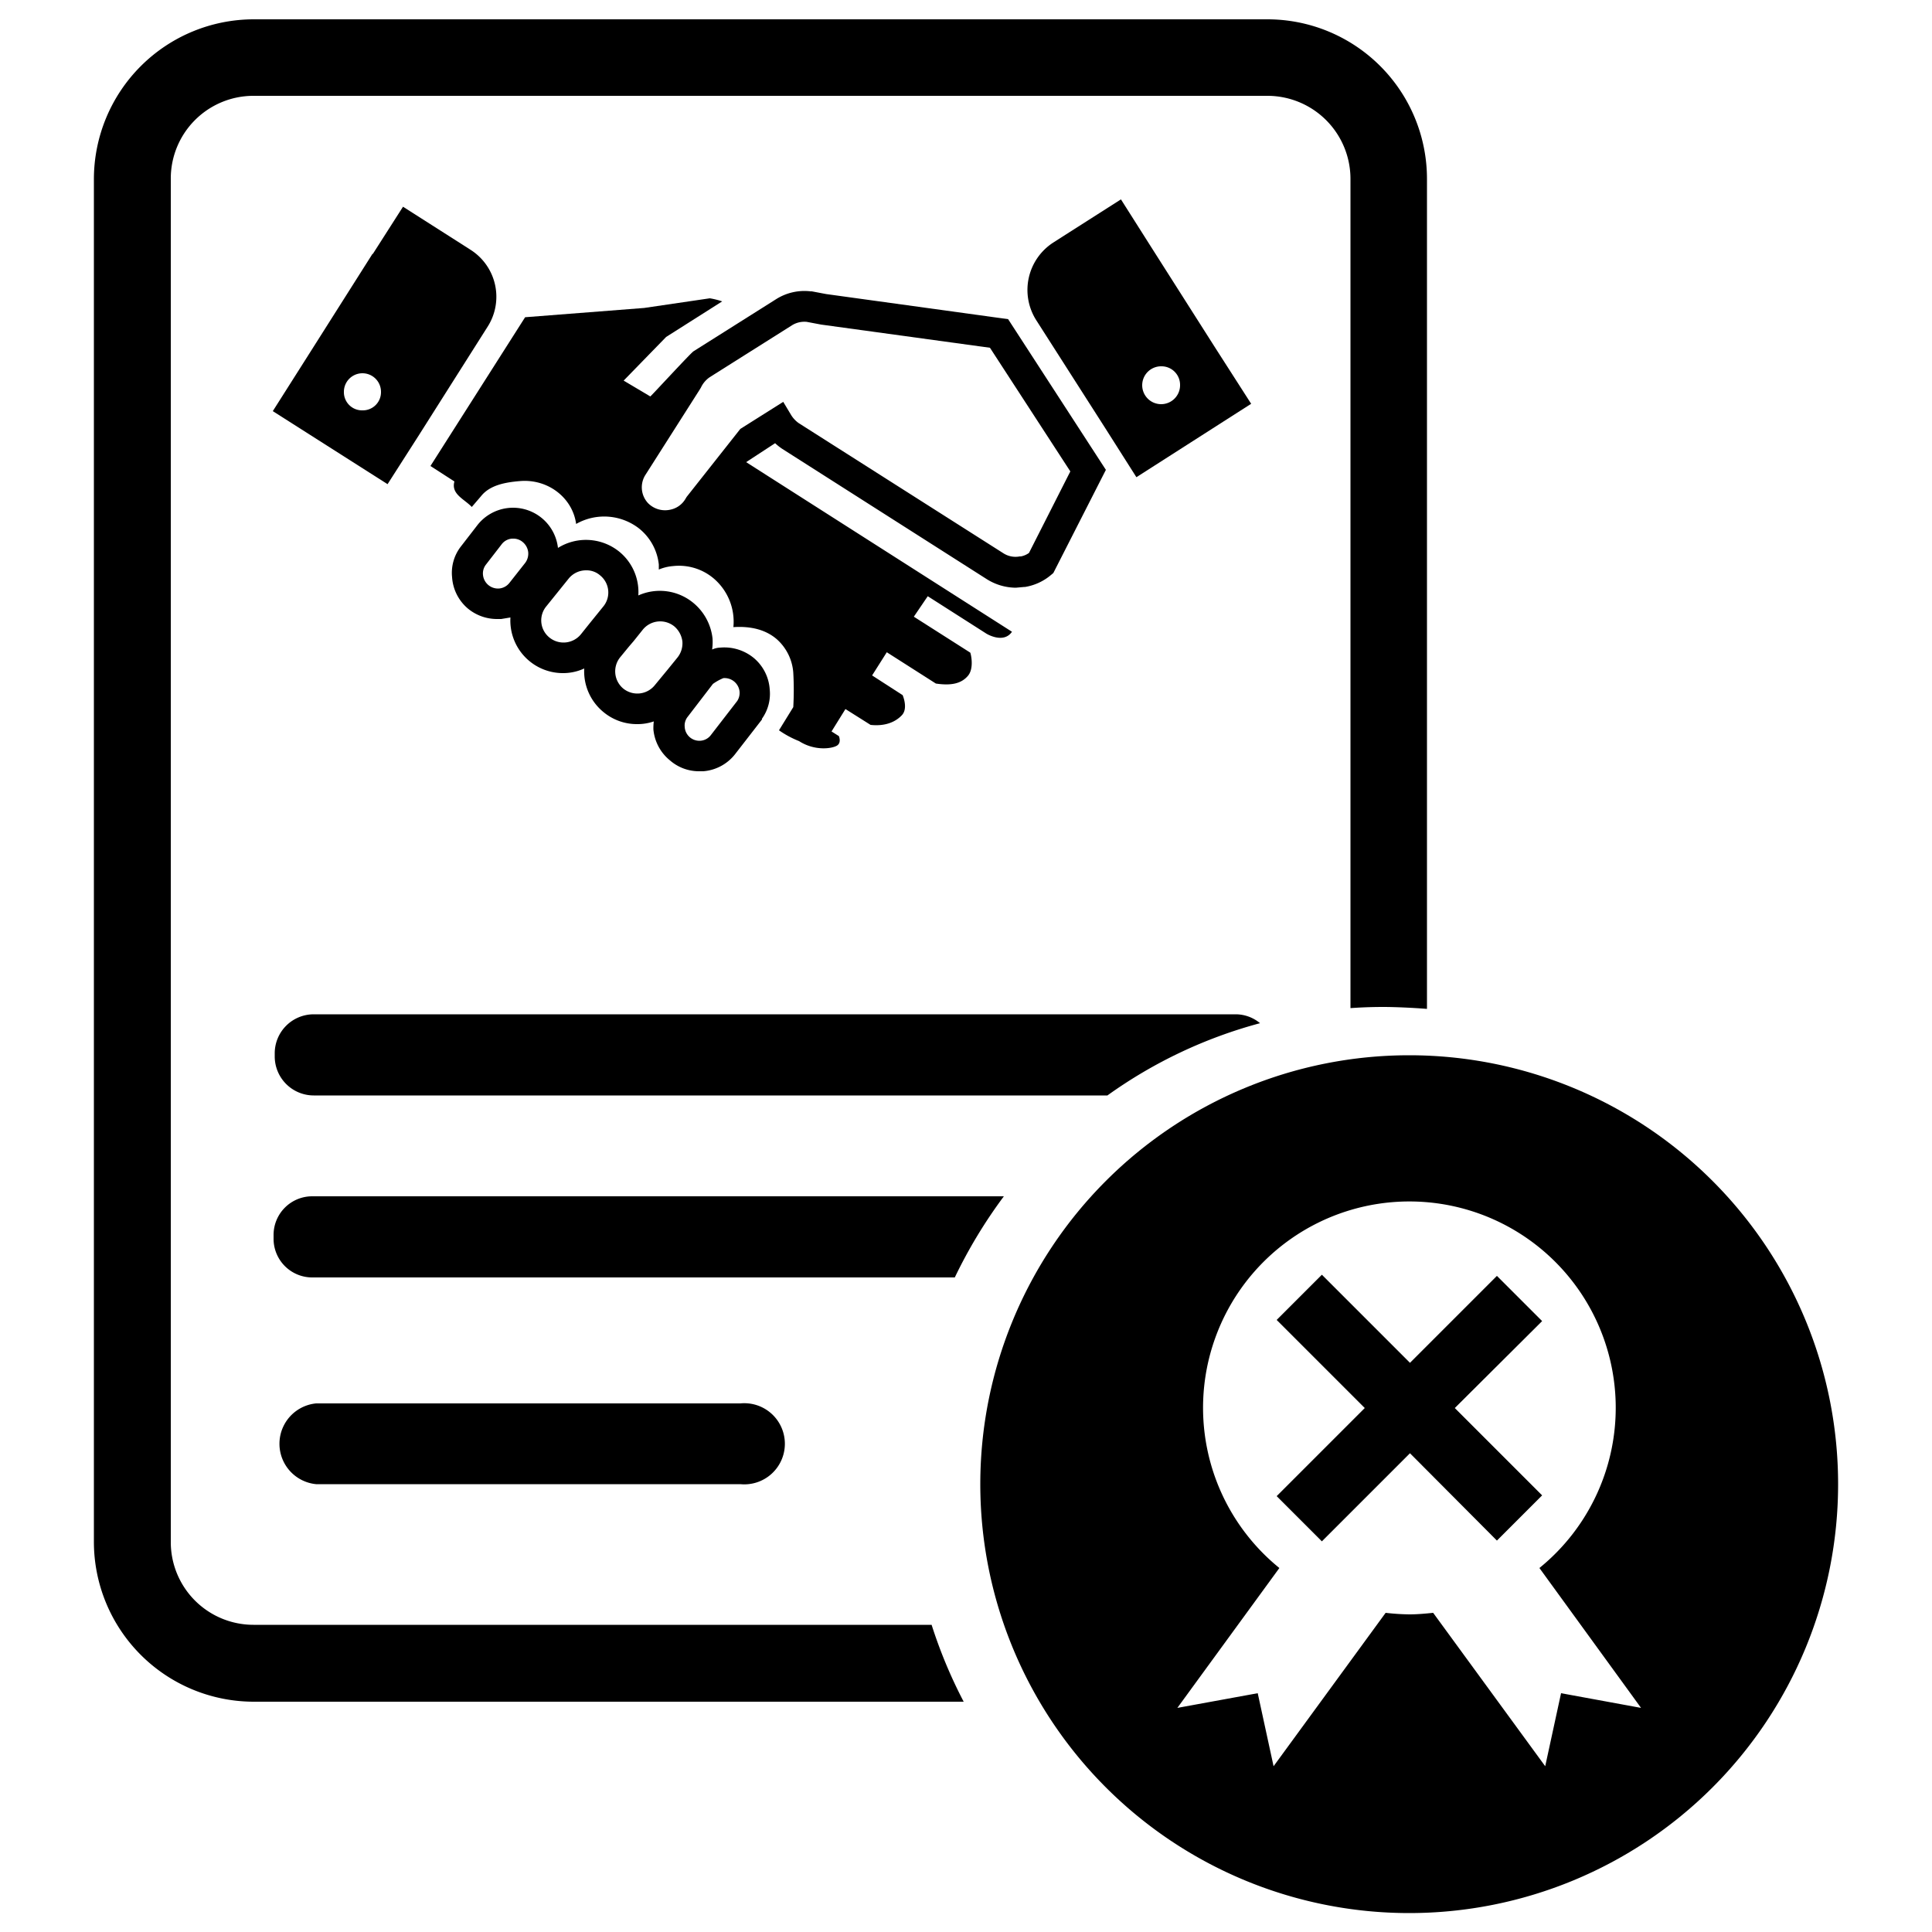 <svg
  xmlns="http://www.w3.org/2000/svg"
  viewBox="0 0 500 500"
  width="500"
  height="500"
  fill="#000000"
>
  <path d="M173.4 196.8a11.4 11.4 0 0 0 7.6 2.8h1a11.6 11.6 0 0 0 8.3-4.5l6.9-8.9v-.2a11.1 11.1 0 0 0 2-7.6 11.6 11.6 0 0 0-4.1-8.1 12 12 0 0 0-8.7-2.7 5.4 5.4 0 0 0-2.1.5 14.1 14.1 0 0 0 .1-2.9 13.9 13.9 0 0 0-5-9.2 13.6 13.6 0 0 0-14.2-1.9 13.5 13.5 0 0 0-4.9-11.3 13.7 13.7 0 0 0-15.9-1 11.7 11.7 0 0 0-21-5.7l-4.1 5.3a11.1 11.1 0 0 0-2.3 8 11.6 11.6 0 0 0 4.1 8.1 11.8 11.8 0 0 0 7.6 2.7h1l2.4-.4a13.6 13.6 0 0 0 13.6 14.4 13 13 0 0 0 5.5-1.2 13.6 13.6 0 0 0 5 11.3 13.5 13.5 0 0 0 8.7 3.1 12.9 12.9 0 0 0 4.3-.7 14.8 14.8 0 0 0-.1 2.1 11.7 11.7 0 0 0 4.3 8zm-37.5-51.1l-4.1 5.2a3.8 3.8 0 0 1-2.6 1.4 3.9 3.9 0 0 1-4.2-3.5 3.7 3.7 0 0 1 .7-2.6l4.1-5.3a3.7 3.7 0 0 1 2.7-1.5h.3a3.7 3.7 0 0 1 2.5.9 4 4 0 0 1 1.4 2.6 4 4 0 0 1-.8 2.8zm42 39.9l6.6-8.6a13.2 13.2 0 0 1 2.7-1.5 3.9 3.9 0 0 1 4.2 3.5 3.8 3.8 0 0 1-.6 2.4l-6.8 8.8a3.7 3.7 0 0 1-2.7 1.5 3.8 3.8 0 0 1-4.1-3.6 3.6 3.6 0 0 1 .7-2.5zM156.1 157l-3.4 4.2-2.4 3a5.8 5.8 0 0 1-8.1.8 5.7 5.7 0 0 1-.8-8.1l5.8-7.2a5.8 5.8 0 0 1 4.5-2.1 5.3 5.3 0 0 1 3.6 1.3 5.7 5.7 0 0 1 .8 8.1zm5.2 21.2a5.8 5.8 0 0 1-.8-8.1l2.3-2.8 1.2-1.4 2.4-3a5.8 5.8 0 0 1 8.1-.8 6.1 6.1 0 0 1 2.1 3.9 5.9 5.9 0 0 1-1.3 4.2l-2.6 3.2-3.3 4a5.8 5.8 0 0 1-8.1.8z" />
  <path d="M186.9 78a20.4 20.4 0 0 0-3.2-.8l-17 2.5-30.8 2.4-24.5 38.5 6.2 4c-.9 3.3 2.5 4.5 4.5 6.6l2.4-2.8c2.3-2.9 6.4-3.6 10.1-3.9 7.3-.6 13.6 4.4 14.5 11.1a14.7 14.7 0 0 1 16.2 1.1 13.8 13.8 0 0 1 5.2 9.4v1.3a11.8 11.8 0 0 1 3.7-.9 13.9 13.9 0 0 1 10.5 3.2 14.7 14.7 0 0 1 5.1 12.6c4.6-.3 8.4.7 11.2 3.1a12.8 12.8 0 0 1 4.3 8.7 78.6 78.6 0 0 1 0 8.9l-3.7 6a25.2 25.2 0 0 0 5.2 2.8c4.2 2.7 8.8 1.9 9.9 1.1s.4-2.4.4-2.4l-1.9-1.2 3.6-5.8 6.5 4.1c3.7.4 6.4-.7 8.1-2.5s.2-5.2.2-5.2l-7.9-5.1 3.8-6 12.7 8.1c4 .6 6.6 0 8.3-2s.7-5.9.6-6l-14.6-9.3 3.6-5.3 15.2 9.7s4.4 2.7 6.6-.5l-68.8-43.9 7.5-4.9a13.9 13.9 0 0 0 1.9 1.5l52.9 33.7a14.3 14.3 0 0 0 7.5 2.2l2.2-.2h.2a13.8 13.8 0 0 0 6.7-3.1l.6-.5 13.6-26.7-25.3-39-47.1-6.5-3.7-.7h-.3a13.7 13.7 0 0 0-8.9 2l-21.4 13.5c-.6.3-10.7 11.3-11.2 11.7l-6.9-4.1 11-11.3zm-19.8 44.8l14-22 .3-.5a6.7 6.7 0 0 1 2.3-2.7l21.4-13.5a6.1 6.1 0 0 1 3.7-.8l3.7.7 43.7 6 20.8 32-10.7 21.1a5.3 5.3 0 0 1-2.1.9h-.3a5.8 5.8 0 0 1-4.2-.8l-53-33.7a7.3 7.3 0 0 1-1.9-2l-2.1-3.5-11.1 7-13.9 17.6-.3.5a5.9 5.9 0 0 1-3.9 2.8 6.2 6.2 0 0 1-5.8-1.7 6 6 0 0 1-.6-7.4z" />
  <path d="M104.3 53.5l-7.8 12.2h-.1L79.8 91.9l-9.2 14.5 29.7 18.9 8-12.5 17.8-28.1a14.4 14.4 0 0 0-4.4-20.1l-1.4-.9zm-10.5 52.7a4.7 4.7 0 0 1-4.8-4.8 4.8 4.8 0 1 1 9.6 0 4.7 4.7 0 0 1-4.8 4.8z" />
  <path d="M268.2 82.9l17.9 28 8 12.6 29.7-19-9.3-14.5-16.6-26.1-7.8-12.3-16 10.2-1.4.9a14.6 14.6 0 0 0-4.5 20.2zm32.4 11.9a4.8 4.8 0 0 1 4.8 4.8 4.9 4.9 0 1 1-4.8-4.8z" />
  <path d="M259.8 309.6h-179a10 10 0 0 0-10 10v1a10 10 0 0 0 10 10h166.3a127.5 127.5 0 0 1 12.7-21z" />
  <path d="M326.1 264.8a9.9 9.9 0 0 0-6.2-2.3H81.2a10.1 10.1 0 0 0-10.1 10v1a10.1 10.1 0 0 0 10.1 10h205.4a121.8 121.8 0 0 1 39.5-18.7z" />
  <path d="M65.6 420.5a21.4 21.4 0 0 1-21.4-21.4V46.3a21.4 21.4 0 0 1 21.4-21.5H328a21.5 21.5 0 0 1 21.5 21.5v214.6c2.8-.2 5.6-.3 8.5-.3s7.6.2 11.3.5V46.3A41.3 41.3 0 0 0 328 5H65.6a41.4 41.4 0 0 0-41.3 41.3v352.8a41.4 41.4 0 0 0 41.3 41.3h183.8a124.6 124.6 0 0 1-8.3-19.9z" />
  <path d="M81.8 363.2a10.5 10.5 0 0 0 0 20.9h109.8a10.5 10.5 0 1 0 0-20.9z" />
  <polygon
    data-name="cross"
    points="376.5 364.4 399.1 341.9 387.4 330.2 364.9 352.7 342.1 329.9 330.4 341.6 353.2 364.4 330.4 387.2 342.1 398.9 364.9 376.1 387.4 398.7 399.1 387 376.5 364.4"
  />
  <path d="M364.7 273.1a111 111 0 1 0 111 111 111 111 0 0 0-111-111zM404 438.2l-4.1 18.9-29-39.7c-2 .2-4.1.4-6.2.4a60.5 60.5 0 0 1-6.1-.4l-29 39.7-4.1-18.9-20.8 3.8 26.4-36.2a53.4 53.4 0 1 1 67.3 0l26.3 36.2z" />
</svg>

